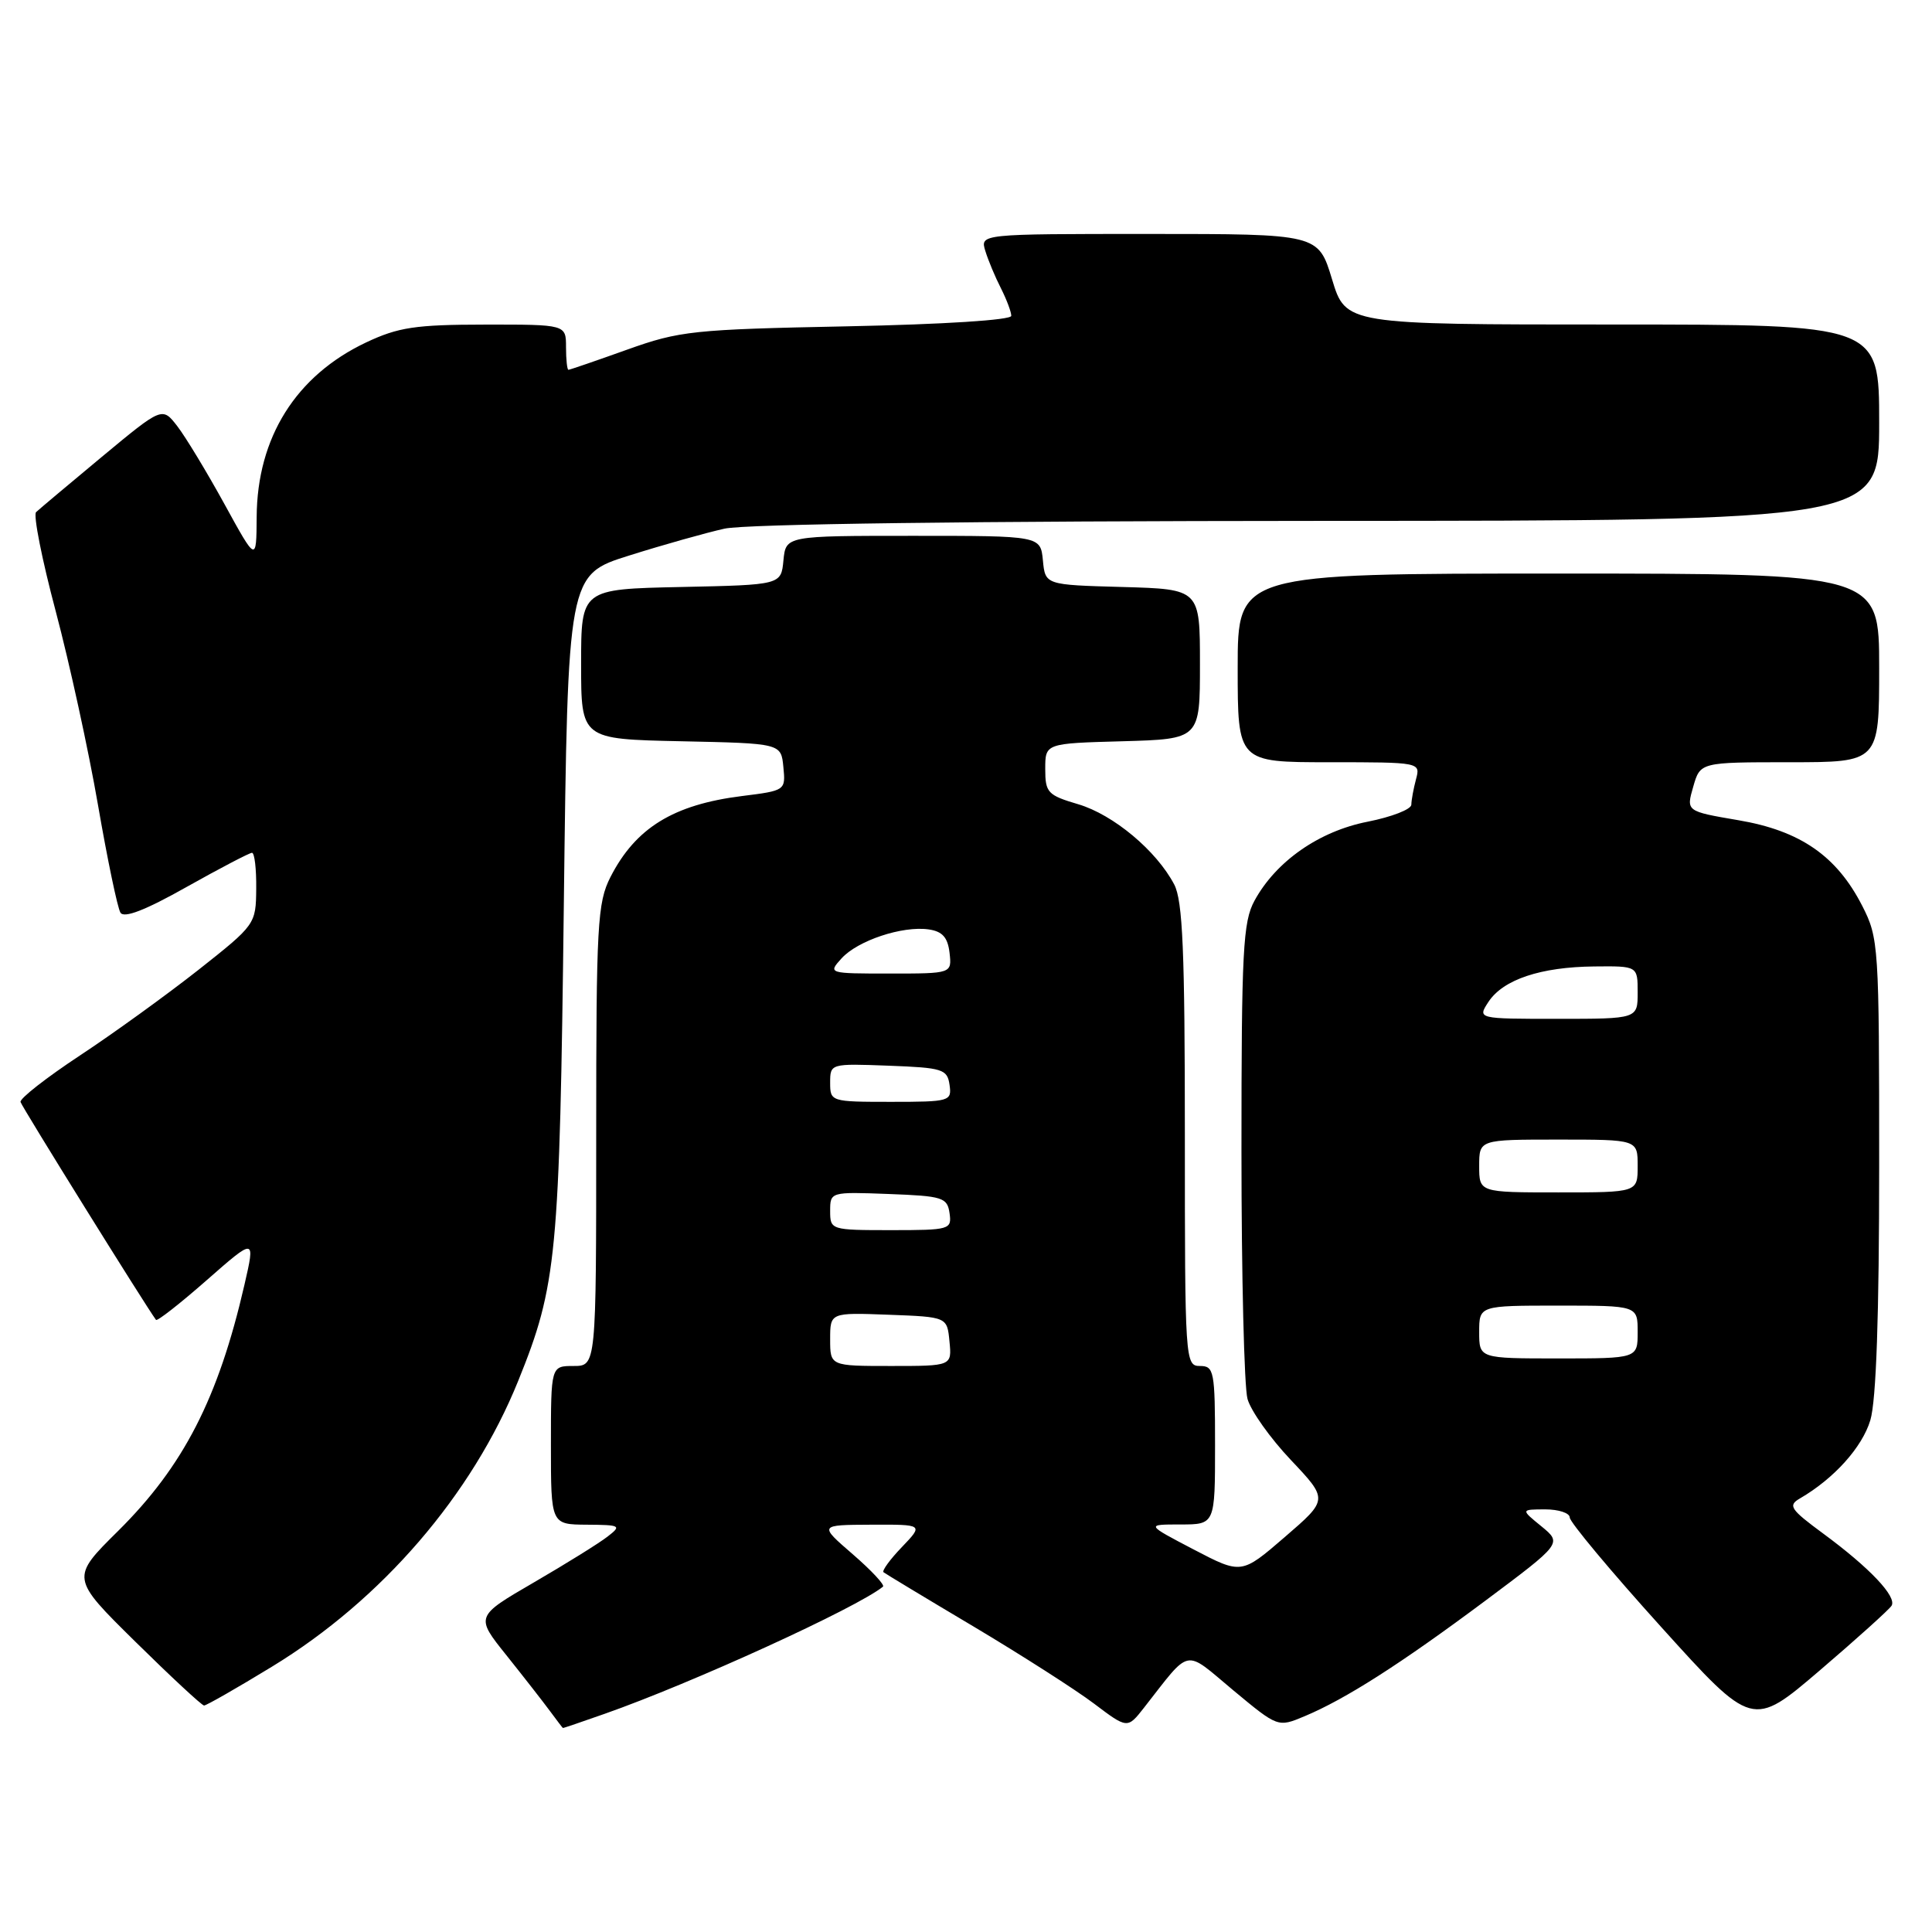 <?xml version="1.0" encoding="UTF-8" standalone="no"?>
<!DOCTYPE svg PUBLIC "-//W3C//DTD SVG 1.1//EN" "http://www.w3.org/Graphics/SVG/1.1/DTD/svg11.dtd" >
<svg xmlns="http://www.w3.org/2000/svg" xmlns:xlink="http://www.w3.org/1999/xlink" version="1.1" viewBox="0 0 256 256">
 <g >
 <path fill="currentColor"
d=" M 80.09 227.10 C 91.64 223.05 113.53 213.05 117.00 210.24 C 117.27 210.02 115.47 208.09 113.00 205.95 C 108.50 202.06 108.50 202.06 115.44 202.03 C 122.37 202.00 122.37 202.00 119.51 204.99 C 117.93 206.63 116.84 208.14 117.07 208.33 C 117.31 208.52 122.67 211.76 129.00 215.52 C 135.32 219.29 142.50 223.88 144.94 225.72 C 149.39 229.08 149.39 229.08 151.58 226.29 C 157.89 218.24 156.80 218.45 163.41 223.97 C 169.33 228.89 169.33 228.89 172.84 227.42 C 178.27 225.15 185.55 220.50 196.75 212.15 C 206.99 204.50 206.99 204.50 204.25 202.25 C 201.50 200.01 201.50 200.01 204.75 200.00 C 206.54 200.00 208.00 200.49 208.00 201.08 C 208.00 201.68 213.44 208.20 220.10 215.57 C 232.20 228.97 232.20 228.97 241.14 221.33 C 246.06 217.12 250.33 213.27 250.64 212.77 C 251.38 211.58 247.73 207.73 241.59 203.21 C 237.22 199.99 236.88 199.49 238.50 198.55 C 243.01 195.93 246.75 191.78 247.83 188.18 C 248.61 185.57 249.00 174.34 249.00 154.35 C 249.00 125.29 248.94 124.30 246.75 120.02 C 243.37 113.41 238.54 110.07 230.33 108.68 C 223.42 107.50 223.42 107.50 224.36 104.25 C 225.29 101.00 225.29 101.00 237.14 101.00 C 249.00 101.00 249.00 101.00 249.00 88.50 C 249.00 76.00 249.00 76.00 206.50 76.00 C 164.00 76.00 164.00 76.00 164.00 88.50 C 164.00 101.00 164.00 101.00 176.12 101.00 C 188.19 101.00 188.23 101.01 187.63 103.25 C 187.30 104.49 187.02 106.00 187.01 106.62 C 187.01 107.24 184.40 108.25 181.22 108.88 C 174.79 110.14 169.08 114.12 166.23 119.34 C 164.70 122.14 164.50 125.95 164.50 152.50 C 164.50 169.00 164.86 183.79 165.30 185.36 C 165.73 186.93 168.32 190.58 171.05 193.46 C 176.00 198.70 176.00 198.70 170.25 203.66 C 164.50 208.62 164.50 208.62 158.16 205.31 C 151.83 202.00 151.83 202.00 156.41 202.00 C 161.00 202.00 161.00 202.00 161.00 191.50 C 161.00 181.67 160.87 181.00 159.00 181.00 C 157.04 181.00 157.00 180.33 157.00 150.45 C 157.00 126.05 156.72 119.36 155.59 117.20 C 153.24 112.72 147.53 107.95 142.88 106.57 C 138.82 105.37 138.50 105.03 138.50 101.89 C 138.50 98.50 138.50 98.50 148.75 98.22 C 159.00 97.93 159.00 97.93 159.00 88.00 C 159.00 78.07 159.00 78.07 148.75 77.78 C 138.50 77.50 138.50 77.50 138.19 74.25 C 137.87 71.00 137.87 71.00 121.00 71.00 C 104.13 71.00 104.13 71.00 103.81 74.25 C 103.50 77.50 103.50 77.50 90.25 77.78 C 77.00 78.06 77.00 78.06 77.00 88.00 C 77.00 97.94 77.00 97.94 90.25 98.22 C 103.50 98.50 103.50 98.50 103.80 101.63 C 104.11 104.74 104.07 104.76 98.31 105.48 C 89.22 106.62 84.22 109.70 80.89 116.21 C 79.16 119.61 79.00 122.47 79.00 150.46 C 79.00 181.00 79.00 181.00 76.00 181.00 C 73.00 181.00 73.00 181.00 73.00 191.50 C 73.00 202.00 73.00 202.00 77.75 202.03 C 82.24 202.06 82.39 202.15 80.50 203.61 C 79.40 204.47 75.01 207.20 70.74 209.68 C 62.98 214.19 62.98 214.19 67.11 219.34 C 69.38 222.18 71.97 225.50 72.87 226.72 C 73.77 227.94 74.54 228.95 74.59 228.97 C 74.64 228.99 77.12 228.15 80.09 227.10 Z  M 36.04 220.84 C 50.61 211.96 62.56 198.08 68.67 182.96 C 73.79 170.29 74.15 166.50 74.71 119.83 C 75.24 76.16 75.24 76.16 83.37 73.61 C 87.84 72.20 93.53 70.60 96.00 70.05 C 98.78 69.43 128.89 69.04 174.75 69.02 C 249.00 69.00 249.00 69.00 249.00 56.00 C 249.00 43.00 249.00 43.00 213.66 43.00 C 178.32 43.00 178.32 43.00 176.50 37.00 C 174.68 31.00 174.68 31.00 152.27 31.00 C 129.87 31.00 129.87 31.00 130.56 33.25 C 130.94 34.49 131.87 36.72 132.63 38.20 C 133.38 39.69 134.00 41.33 134.00 41.85 C 134.00 42.41 125.04 42.98 112.25 43.24 C 91.82 43.65 90.05 43.84 83.07 46.34 C 78.99 47.80 75.50 49.00 75.32 49.00 C 75.15 49.00 75.00 47.65 75.00 46.00 C 75.00 43.00 75.00 43.00 64.25 43.01 C 55.04 43.02 52.78 43.36 48.50 45.38 C 39.21 49.78 34.07 57.97 34.01 68.50 C 33.97 74.50 33.97 74.50 29.74 66.79 C 27.41 62.55 24.60 57.91 23.50 56.48 C 21.50 53.89 21.50 53.89 13.50 60.53 C 9.10 64.19 5.18 67.48 4.78 67.86 C 4.39 68.23 5.56 74.15 7.39 81.02 C 9.21 87.88 11.73 99.41 12.98 106.64 C 14.23 113.87 15.57 120.30 15.96 120.93 C 16.43 121.70 19.24 120.62 24.72 117.53 C 29.16 115.04 33.06 113.00 33.39 113.00 C 33.73 113.00 33.98 115.14 33.95 117.75 C 33.91 122.46 33.84 122.55 26.31 128.50 C 22.12 131.80 15.06 136.91 10.60 139.85 C 6.15 142.79 2.60 145.56 2.72 146.02 C 2.89 146.65 19.21 172.90 20.67 174.89 C 20.82 175.11 23.85 172.74 27.39 169.63 C 33.83 163.98 33.83 163.98 32.39 170.24 C 28.93 185.28 24.32 194.26 15.67 202.84 C 9.36 209.08 9.36 209.08 17.93 217.53 C 22.64 222.17 26.74 225.98 27.04 225.99 C 27.34 225.99 31.39 223.68 36.04 220.84 Z  M 110.00 177.46 C 110.00 173.92 110.00 173.92 117.75 174.21 C 125.50 174.50 125.50 174.50 125.81 177.75 C 126.13 181.00 126.13 181.00 118.06 181.00 C 110.00 181.00 110.00 181.00 110.00 177.46 Z  M 196.00 176.50 C 196.00 173.00 196.00 173.00 206.50 173.00 C 217.00 173.00 217.00 173.00 217.00 176.50 C 217.00 180.00 217.00 180.00 206.50 180.00 C 196.00 180.00 196.00 180.00 196.00 176.50 Z  M 110.00 160.46 C 110.00 157.93 110.04 157.92 117.75 158.21 C 124.92 158.48 125.52 158.67 125.82 160.75 C 126.13 162.92 125.87 163.00 118.07 163.00 C 110.09 163.00 110.00 162.97 110.00 160.46 Z  M 196.00 154.50 C 196.00 151.00 196.00 151.00 206.50 151.00 C 217.00 151.00 217.00 151.00 217.00 154.50 C 217.00 158.00 217.00 158.00 206.50 158.00 C 196.00 158.00 196.00 158.00 196.00 154.50 Z  M 110.00 143.46 C 110.00 140.93 110.04 140.92 117.75 141.21 C 124.92 141.48 125.52 141.67 125.82 143.75 C 126.13 145.92 125.87 146.00 118.07 146.00 C 110.09 146.00 110.00 145.97 110.00 143.46 Z  M 197.23 132.75 C 199.18 129.79 204.16 128.13 211.25 128.06 C 217.00 128.00 217.00 128.00 217.00 131.50 C 217.00 135.00 217.00 135.00 206.38 135.00 C 195.76 135.00 195.76 135.00 197.23 132.75 Z  M 111.51 126.99 C 113.65 124.63 119.56 122.66 123.04 123.15 C 124.87 123.41 125.58 124.20 125.82 126.25 C 126.13 129.00 126.13 129.00 117.91 129.00 C 109.74 129.00 109.70 128.99 111.51 126.99 Z "/>
</g>
</svg>